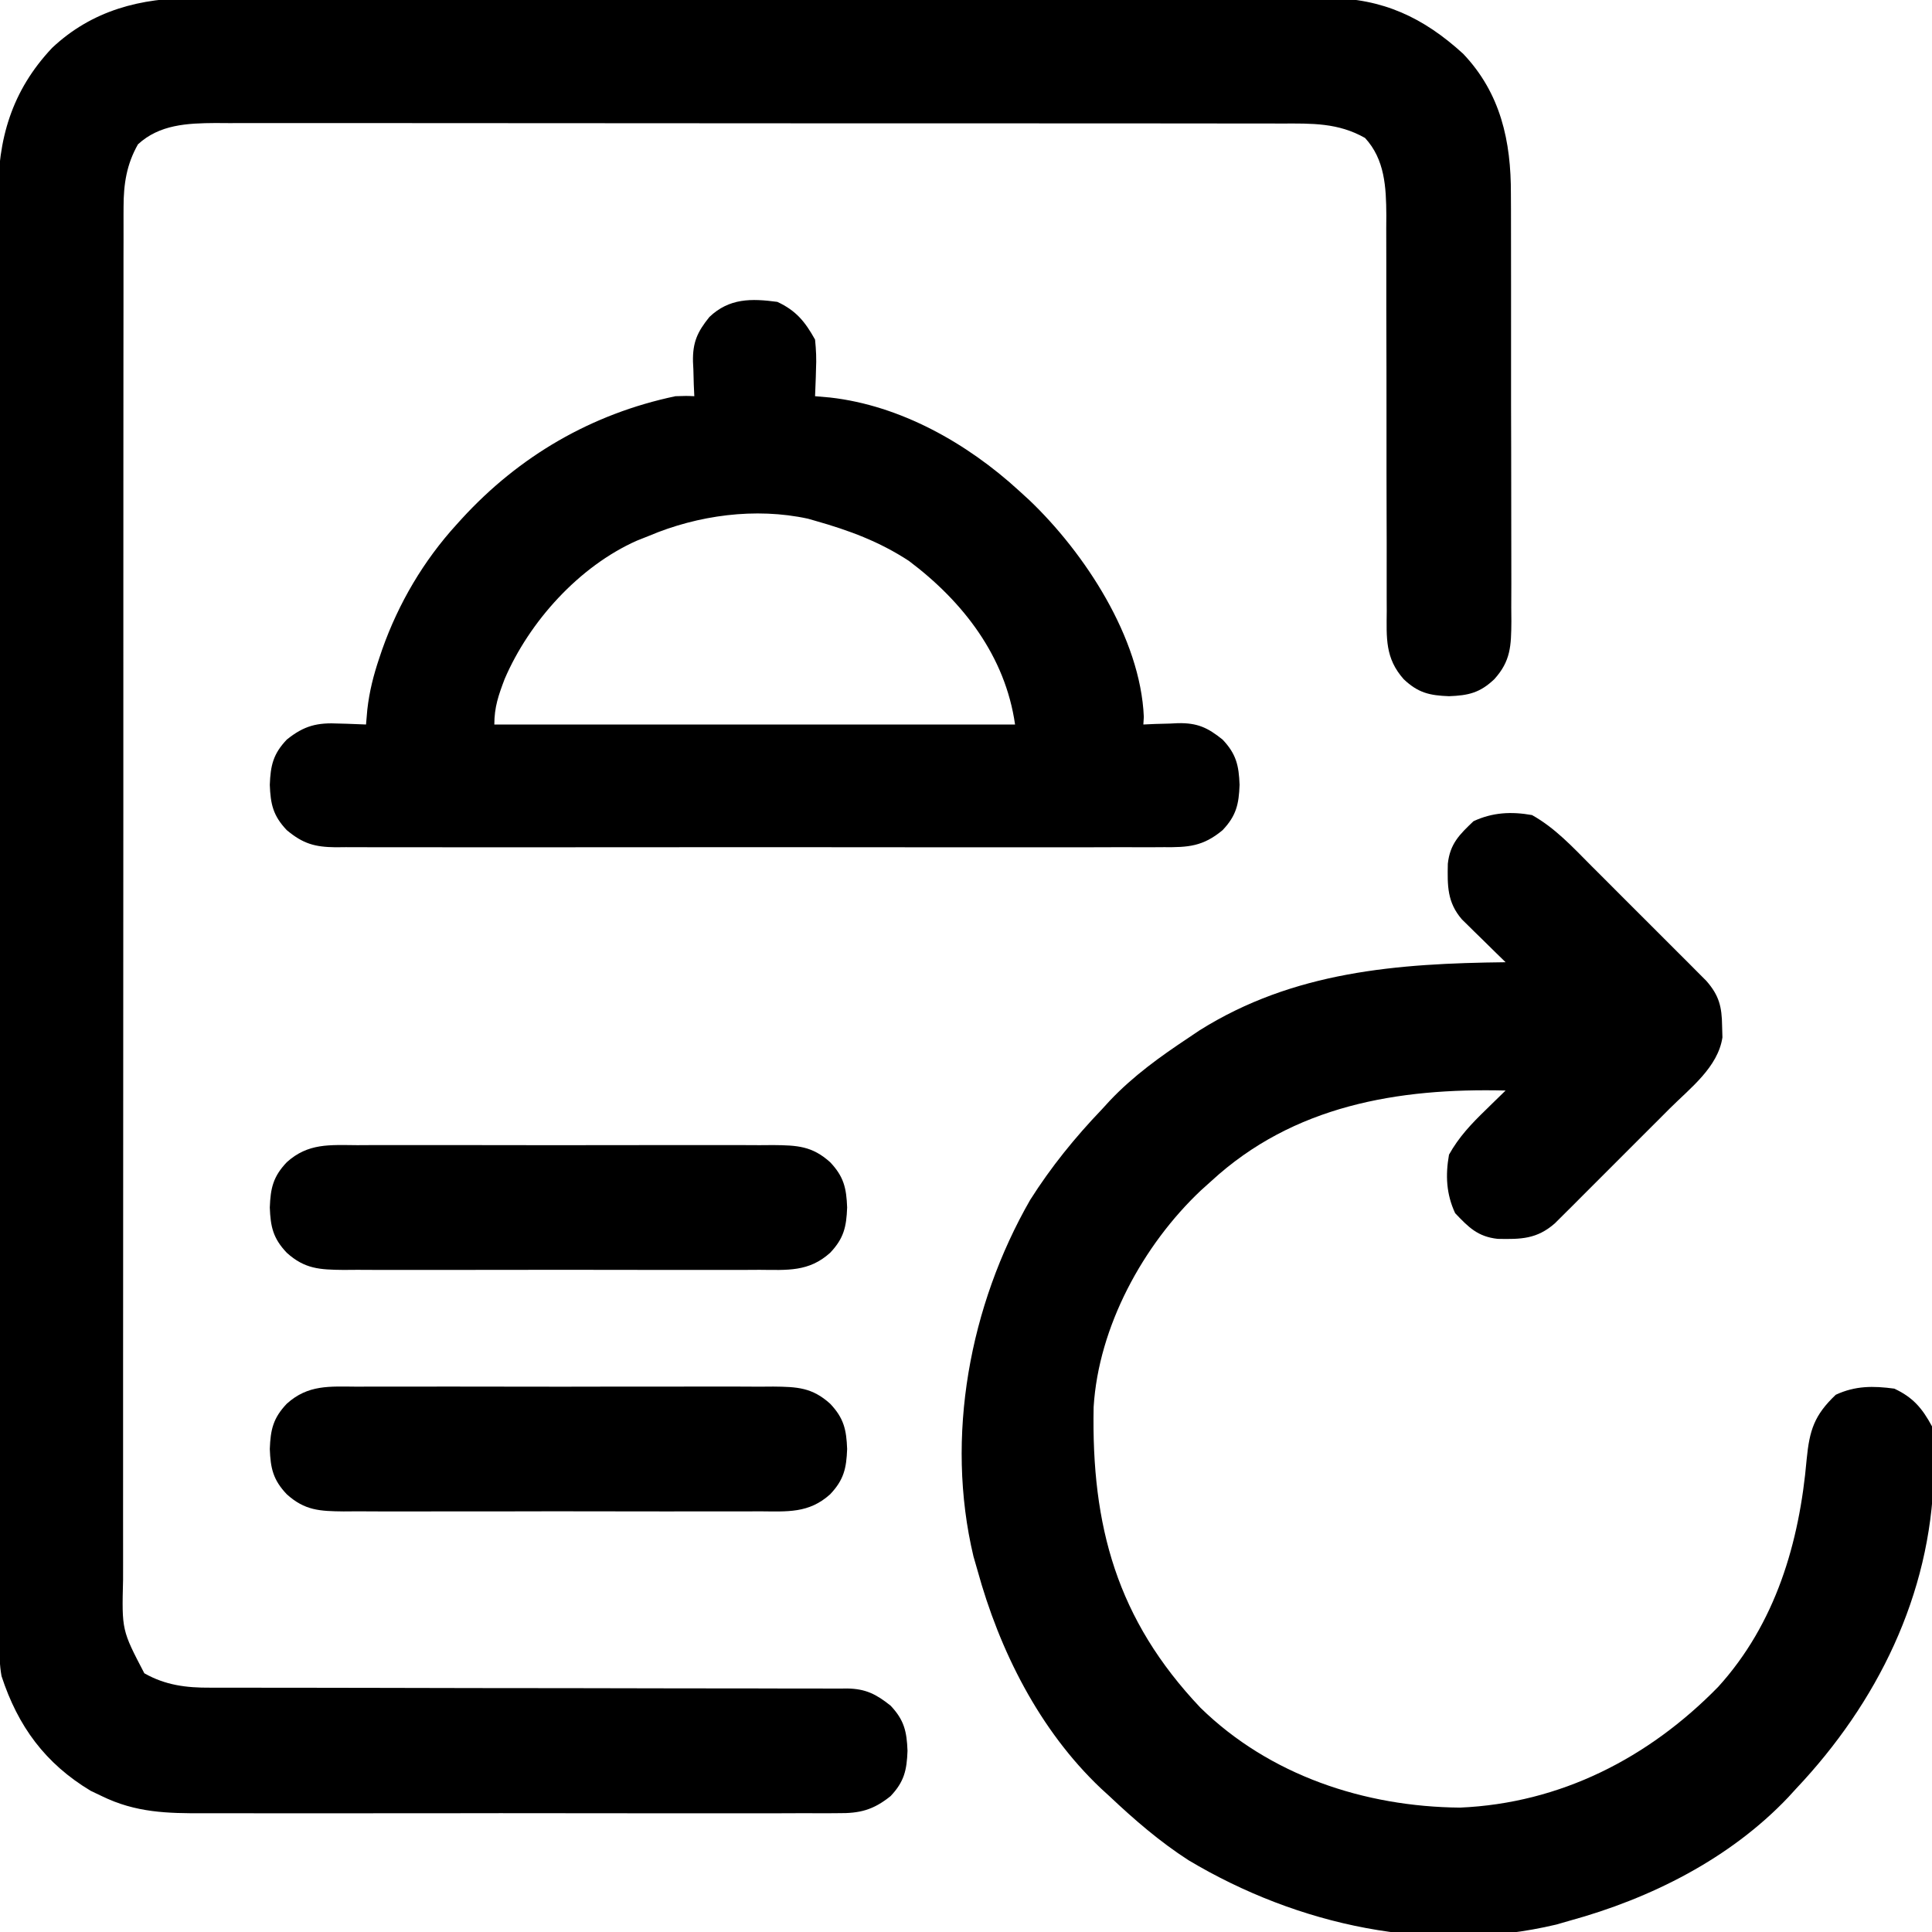 <?xml version="1.0" encoding="UTF-8"?>
<svg version="1.1" xmlns="http://www.w3.org/2000/svg" width="512" height="512">
<path d="M0 0 C1.337 -0.005 2.675 -0.011 4.012 -0.019 C7.658 -0.035 11.304 -0.027 14.95 -0.015 C18.894 -0.006 22.837 -0.02 26.781 -0.031 C34.495 -0.049 42.209 -0.045 49.923 -0.033 C56.196 -0.024 62.468 -0.023 68.741 -0.027 C69.635 -0.028 70.53 -0.029 71.451 -0.029 C73.268 -0.03 75.085 -0.032 76.902 -0.033 C93.922 -0.044 110.943 -0.031 127.964 -0.01 C142.552 0.008 157.141 0.005 171.729 -0.014 C188.689 -0.035 205.649 -0.043 222.609 -0.031 C224.42 -0.03 226.23 -0.029 228.04 -0.027 C229.376 -0.026 229.376 -0.026 230.739 -0.025 C237 -0.022 243.261 -0.028 249.522 -0.037 C257.158 -0.048 264.793 -0.045 272.429 -0.024 C276.321 -0.014 280.213 -0.009 284.106 -0.023 C287.675 -0.035 291.245 -0.028 294.815 -0.007 C296.703 -0 298.591 -0.013 300.48 -0.027 C314.913 0.104 325.639 5.114 336.208 14.758 C346.178 25.246 348.913 37.975 348.862 51.919 C348.872 53.896 348.872 53.896 348.883 55.913 C348.9 59.504 348.899 63.094 348.894 66.685 C348.89 69.69 348.897 72.695 348.903 75.699 C348.917 82.787 348.915 89.875 348.904 96.963 C348.892 104.265 348.906 111.567 348.933 118.869 C348.955 125.153 348.962 131.437 348.956 137.721 C348.953 141.468 348.955 145.215 348.972 148.962 C348.991 153.137 348.977 157.311 348.959 161.485 C348.969 162.721 348.979 163.957 348.989 165.231 C348.934 171.614 348.835 175.698 344.458 180.508 C340.638 184.136 337.575 184.818 332.458 185.008 C327.34 184.818 324.277 184.136 320.458 180.508 C315.504 174.932 315.898 169.628 315.959 162.403 C315.951 160.58 315.951 160.58 315.943 158.72 C315.933 156.084 315.931 153.45 315.941 150.814 C315.957 146.64 315.943 142.466 315.925 138.291 C315.894 130.179 315.893 122.067 315.895 113.954 C315.896 103.639 315.886 93.324 315.846 83.009 C315.831 78.867 315.832 74.725 315.844 70.582 C315.85 67.389 315.836 64.195 315.827 61.001 C315.838 59.296 315.838 59.296 315.85 57.557 C315.803 50.114 315.462 42.763 310.208 37.07 C303.086 33.024 296.137 33.221 288.135 33.247 C286.274 33.241 286.274 33.241 284.375 33.236 C280.942 33.227 277.509 33.228 274.076 33.232 C270.369 33.234 266.662 33.225 262.955 33.218 C255.697 33.205 248.439 33.203 241.182 33.206 C235.281 33.207 229.381 33.206 223.481 33.201 C222.64 33.201 221.8 33.2 220.935 33.2 C219.228 33.198 217.521 33.197 215.814 33.196 C199.811 33.185 183.808 33.187 167.805 33.193 C153.172 33.198 138.538 33.187 123.904 33.168 C108.871 33.149 93.839 33.141 78.806 33.144 C70.369 33.146 61.932 33.144 53.495 33.13 C46.312 33.118 39.13 33.116 31.947 33.128 C28.284 33.134 24.621 33.135 20.958 33.123 C16.983 33.111 13.009 33.121 9.034 33.134 C7.306 33.123 7.306 33.123 5.543 33.111 C-1.911 33.161 -9.277 33.494 -14.98 38.758 C-18.001 44.075 -18.792 49.293 -18.797 55.341 C-18.8 55.995 -18.803 56.649 -18.807 57.322 C-18.815 59.504 -18.809 61.685 -18.803 63.867 C-18.806 65.451 -18.81 67.034 -18.815 68.618 C-18.825 72.963 -18.823 77.308 -18.818 81.653 C-18.816 86.342 -18.825 91.03 -18.832 95.719 C-18.845 104.902 -18.847 114.085 -18.845 123.268 C-18.843 130.732 -18.845 138.196 -18.849 145.66 C-18.85 146.722 -18.85 147.784 -18.851 148.878 C-18.852 151.036 -18.853 153.194 -18.854 155.352 C-18.865 175.589 -18.863 195.827 -18.857 216.065 C-18.852 234.579 -18.863 253.092 -18.882 271.606 C-18.901 290.616 -18.91 309.627 -18.906 328.637 C-18.904 339.31 -18.907 349.982 -18.921 360.655 C-18.933 369.741 -18.934 378.826 -18.922 387.912 C-18.916 392.547 -18.915 397.182 -18.927 401.817 C-18.938 406.062 -18.935 410.307 -18.921 414.552 C-18.918 416.086 -18.92 417.62 -18.928 419.153 C-19.264 432.516 -19.264 432.516 -13.292 443.945 C-7.717 447.113 -2.144 447.803 4.168 447.759 C4.913 447.762 5.658 447.765 6.426 447.768 C8.905 447.776 11.385 447.77 13.864 447.763 C15.649 447.766 17.433 447.77 19.217 447.774 C23.052 447.782 26.886 447.785 30.72 447.782 C36.784 447.779 42.847 447.794 48.911 447.811 C66.151 447.858 83.391 447.882 100.631 447.889 C110.159 447.893 119.686 447.911 129.214 447.944 C135.241 447.964 141.268 447.966 147.295 447.956 C151.044 447.953 154.793 447.967 158.542 447.986 C160.279 447.991 162.017 447.99 163.754 447.981 C166.128 447.97 168.5 447.983 170.874 448.002 C171.56 447.993 172.246 447.984 172.952 447.975 C177.881 448.053 180.637 449.473 184.458 452.508 C188.086 456.327 188.768 459.391 188.958 464.508 C188.768 469.625 188.086 472.689 184.458 476.508 C179.843 480.204 176.295 481.087 170.521 481.016 C169.349 481.025 169.349 481.025 168.153 481.035 C165.544 481.051 162.935 481.038 160.326 481.026 C158.451 481.031 156.577 481.038 154.702 481.047 C149.615 481.065 144.528 481.058 139.441 481.045 C134.11 481.035 128.78 481.045 123.449 481.051 C114.492 481.058 105.535 481.048 96.578 481.029 C86.24 481.008 75.902 481.015 65.563 481.037 C56.677 481.055 47.79 481.057 38.903 481.047 C33.6 481.041 28.298 481.04 22.995 481.053 C18.004 481.065 13.013 481.057 8.021 481.034 C6.196 481.028 4.37 481.03 2.544 481.039 C-7.211 481.082 -15.579 480.889 -24.542 476.508 C-25.526 476.039 -26.509 475.569 -27.523 475.086 C-39.53 467.861 -46.769 458.045 -51.132 444.706 C-51.694 441.694 -51.672 438.801 -51.677 435.737 C-51.679 435.054 -51.681 434.37 -51.684 433.666 C-51.69 431.365 -51.69 429.064 -51.69 426.764 C-51.693 425.102 -51.697 423.439 -51.701 421.777 C-51.711 417.201 -51.714 412.626 -51.717 408.05 C-51.721 403.118 -51.731 398.186 -51.739 393.253 C-51.759 381.338 -51.769 369.423 -51.778 357.507 C-51.782 351.897 -51.788 346.286 -51.793 340.675 C-51.81 322.025 -51.824 303.375 -51.832 284.724 C-51.834 279.884 -51.836 275.043 -51.838 270.203 C-51.838 269 -51.838 267.797 -51.839 266.557 C-51.847 247.068 -51.873 227.58 -51.905 208.091 C-51.938 188.084 -51.956 168.077 -51.959 148.07 C-51.962 136.836 -51.97 125.602 -51.996 114.368 C-52.018 104.8 -52.026 95.233 -52.016 85.666 C-52.011 80.785 -52.013 75.905 -52.033 71.025 C-52.05 66.553 -52.049 62.082 -52.034 57.61 C-52.031 55.996 -52.036 54.382 -52.048 52.769 C-52.154 37.398 -48.466 24.593 -37.73 13.195 C-27.148 3.235 -14.198 -0.104 0 0 Z " fill="#000000" transform="translate(51.542,-0.508)"/>
<path d="M0 0 C6.136 3.431 10.778 8.489 15.703 13.438 C16.622 14.355 17.541 15.272 18.488 16.217 C20.424 18.15 22.357 20.087 24.287 22.026 C26.757 24.508 29.236 26.98 31.718 29.45 C34.093 31.816 36.46 34.19 38.828 36.562 C39.718 37.448 40.607 38.334 41.524 39.246 C42.345 40.074 43.166 40.901 44.013 41.754 C44.736 42.479 45.46 43.204 46.205 43.951 C49.583 47.807 50.31 50.786 50.375 55.875 C50.403 56.883 50.432 57.891 50.461 58.93 C49.279 66.805 41.932 72.358 36.562 77.703 C35.645 78.622 34.728 79.541 33.783 80.488 C31.85 82.424 29.913 84.357 27.974 86.287 C25.492 88.757 23.02 91.236 20.55 93.718 C18.184 96.093 15.81 98.46 13.438 100.828 C12.109 102.162 12.109 102.162 10.754 103.524 C9.926 104.345 9.099 105.166 8.246 106.013 C7.521 106.736 6.796 107.46 6.049 108.205 C1.276 112.386 -2.912 112.433 -9.086 112.312 C-14.387 111.744 -16.84 109.221 -20.375 105.5 C-22.723 100.442 -22.971 95.483 -22 90 C-19.411 85.343 -16.045 81.79 -12.25 78.125 C-11.743 77.627 -11.237 77.13 -10.715 76.617 C-9.481 75.407 -8.241 74.203 -7 73 C-35.546 72.3 -63.246 76.964 -85 97 C-85.901 97.81 -86.802 98.619 -87.73 99.453 C-103.09 113.944 -114.869 135.571 -116.177 156.884 C-116.787 188.43 -110.032 213.169 -87.875 236.562 C-69.548 254.484 -44.4 262.808 -19.082 263.035 C7.539 261.885 30.884 249.908 49.328 231.047 C64.568 214.268 70.869 192.795 72.786 170.706 C73.541 162.993 74.808 159.032 80.5 153.625 C85.665 151.227 90.4 151.246 96 152 C100.965 154.305 103.426 157.217 106 162 C106.585 165.387 106.569 168.695 106.5 172.125 C106.488 173.091 106.476 174.058 106.463 175.053 C105.612 206.692 91.486 235.255 70 258 C69.314 258.75 68.628 259.5 67.922 260.273 C52.489 276.564 31.434 287.121 10 293 C8.826 293.339 7.651 293.678 6.441 294.027 C-26.908 301.954 -62.041 294.273 -91 277 C-98.648 272.071 -105.397 266.237 -112 260 C-113.125 258.971 -113.125 258.971 -114.273 257.922 C-130.564 242.489 -141.121 221.434 -147 200 C-147.339 198.826 -147.678 197.651 -148.027 196.441 C-155.562 164.742 -149.033 129.947 -133 102 C-127.5 93.301 -121.115 85.432 -114 78 C-113.317 77.254 -112.634 76.507 -111.93 75.738 C-105.667 69.118 -98.557 64.02 -91 59 C-90.067 58.371 -89.133 57.742 -88.172 57.094 C-63.179 41.384 -35.65 39.321 -7 39 C-7.915 38.108 -8.83 37.216 -9.773 36.297 C-10.974 35.115 -12.175 33.933 -13.375 32.75 C-13.978 32.163 -14.582 31.577 -15.203 30.973 C-15.783 30.399 -16.363 29.825 -16.961 29.234 C-17.495 28.711 -18.029 28.187 -18.58 27.647 C-22.501 23.099 -22.425 18.714 -22.312 12.914 C-21.744 7.613 -19.221 5.16 -15.5 1.625 C-10.442 -0.723 -5.483 -0.971 0 0 Z " fill="#000000" transform="translate(406,216)"/>
<path d="M0 0 C4.966 2.306 7.363 5.259 10 10 C10.281 12.786 10.389 15.124 10.25 17.875 C10.232 18.563 10.214 19.252 10.195 19.961 C10.149 21.641 10.077 23.321 10 25 C11.308 25.113 12.617 25.227 13.965 25.344 C32.65 27.446 50.337 37.474 64 50 C64.924 50.843 65.849 51.686 66.801 52.555 C81.391 66.479 96.246 88.986 97.125 109.988 C97.084 110.652 97.043 111.316 97 112 C98.013 111.954 99.026 111.907 100.07 111.859 C101.422 111.822 102.773 111.785 104.125 111.75 C104.79 111.716 105.455 111.683 106.141 111.648 C111.292 111.547 114.03 112.801 118 116 C121.628 119.819 122.31 122.883 122.5 128 C122.31 133.117 121.628 136.181 118 140 C112.791 144.346 108.845 144.572 102.359 144.508 C101.395 144.514 100.43 144.52 99.436 144.527 C96.207 144.543 92.979 144.53 89.75 144.518 C87.434 144.523 85.118 144.53 82.801 144.539 C76.512 144.557 70.223 144.55 63.934 144.537 C57.354 144.527 50.775 144.537 44.195 144.543 C32.438 144.551 20.681 144.538 8.923 144.518 C-1.734 144.5 -12.39 144.503 -23.047 144.521 C-35.427 144.543 -47.807 144.551 -60.188 144.539 C-66.739 144.533 -73.291 144.532 -79.843 144.545 C-86.002 144.557 -92.161 144.549 -98.32 144.526 C-100.582 144.52 -102.843 144.522 -105.105 144.531 C-108.19 144.542 -111.274 144.528 -114.359 144.508 C-115.256 144.517 -116.153 144.526 -117.077 144.535 C-122.548 144.466 -125.652 143.628 -130 140 C-133.628 136.181 -134.31 133.117 -134.5 128 C-134.31 122.883 -133.628 119.819 -130 116 C-125.384 112.28 -121.915 111.458 -116.125 111.75 C-115.437 111.768 -114.748 111.786 -114.039 111.805 C-112.359 111.851 -110.679 111.923 -109 112 C-108.887 110.692 -108.773 109.383 -108.656 108.035 C-108.122 103.286 -107.025 98.958 -105.5 94.438 C-105.24 93.667 -104.98 92.896 -104.712 92.102 C-100.379 79.866 -93.753 68.597 -85 59 C-84.547 58.499 -84.093 57.998 -83.626 57.482 C-68.368 40.823 -49.205 29.673 -27 25 C-24.105 24.902 -24.105 24.902 -22 25 C-22.046 23.987 -22.093 22.974 -22.141 21.93 C-22.178 20.578 -22.215 19.227 -22.25 17.875 C-22.284 17.21 -22.317 16.545 -22.352 15.859 C-22.453 10.708 -21.199 7.97 -18 4 C-12.729 -1.008 -6.892 -0.928 0 0 Z M-34 62 C-35.593 62.634 -35.593 62.634 -37.219 63.281 C-52.504 70.057 -65.725 84.704 -72.262 99.941 C-73.886 104.222 -75 107.377 -75 112 C-29.46 112 16.08 112 63 112 C60.414 93.901 49.248 79.457 34.867 68.645 C27.009 63.499 18.979 60.542 10 58 C9.378 57.822 8.757 57.644 8.116 57.46 C-5.787 54.437 -21.058 56.52 -34 62 Z " fill="#000000" transform="translate(206,80)"/>
<path d="M0 0 C1.279 -0.007 2.557 -0.014 3.875 -0.021 C7.371 -0.039 10.866 -0.032 14.362 -0.02 C18.027 -0.01 21.692 -0.019 25.356 -0.025 C31.51 -0.033 37.663 -0.023 43.816 -0.004 C50.923 0.018 58.029 0.011 65.135 -0.011 C71.245 -0.029 77.354 -0.032 83.464 -0.021 C87.109 -0.015 90.755 -0.014 94.4 -0.028 C98.465 -0.041 102.529 -0.022 106.594 0 C107.797 -0.008 109 -0.016 110.24 -0.025 C116.561 0.04 120.523 0.211 125.297 4.518 C128.925 8.337 129.607 11.4 129.797 16.518 C129.607 21.635 128.925 24.698 125.297 28.518 C119.638 33.622 113.947 33.085 106.594 33.035 C104.676 33.046 104.676 33.046 102.719 33.056 C99.223 33.075 95.727 33.068 92.231 33.055 C88.567 33.045 84.902 33.054 81.237 33.06 C75.084 33.068 68.931 33.058 62.777 33.039 C55.671 33.017 48.565 33.024 41.459 33.046 C35.349 33.065 29.24 33.067 23.13 33.057 C19.484 33.05 15.839 33.05 12.194 33.063 C8.129 33.076 4.065 33.057 0 33.035 C-1.203 33.043 -2.407 33.051 -3.646 33.06 C-9.967 32.995 -13.929 32.824 -18.703 28.518 C-22.331 24.698 -23.013 21.635 -23.203 16.518 C-23.013 11.4 -22.331 8.337 -18.703 4.518 C-13.045 -0.587 -7.354 -0.049 0 0 Z " fill="#000000" transform="translate(94.703,367.482)"/>
<path d="M0 0 C1.279 -0.007 2.557 -0.014 3.875 -0.021 C7.371 -0.039 10.866 -0.032 14.362 -0.02 C18.027 -0.01 21.692 -0.019 25.356 -0.025 C31.51 -0.033 37.663 -0.023 43.816 -0.004 C50.923 0.018 58.029 0.011 65.135 -0.011 C71.245 -0.029 77.354 -0.032 83.464 -0.021 C87.109 -0.015 90.755 -0.014 94.4 -0.028 C98.465 -0.041 102.529 -0.022 106.594 0 C107.797 -0.008 109 -0.016 110.24 -0.025 C116.561 0.04 120.523 0.211 125.297 4.518 C128.925 8.337 129.607 11.4 129.797 16.518 C129.607 21.635 128.925 24.698 125.297 28.518 C119.638 33.622 113.947 33.085 106.594 33.035 C104.676 33.046 104.676 33.046 102.719 33.056 C99.223 33.075 95.727 33.068 92.231 33.055 C88.567 33.045 84.902 33.054 81.237 33.06 C75.084 33.068 68.931 33.058 62.777 33.039 C55.671 33.017 48.565 33.024 41.459 33.046 C35.349 33.065 29.24 33.067 23.13 33.057 C19.484 33.05 15.839 33.05 12.194 33.063 C8.129 33.076 4.065 33.057 0 33.035 C-1.203 33.043 -2.407 33.051 -3.646 33.06 C-9.967 32.995 -13.929 32.824 -18.703 28.518 C-22.331 24.698 -23.013 21.635 -23.203 16.518 C-23.013 11.4 -22.331 8.337 -18.703 4.518 C-13.045 -0.587 -7.354 -0.049 0 0 Z " fill="#000000" transform="translate(94.703,303.482)"/>
</svg>
